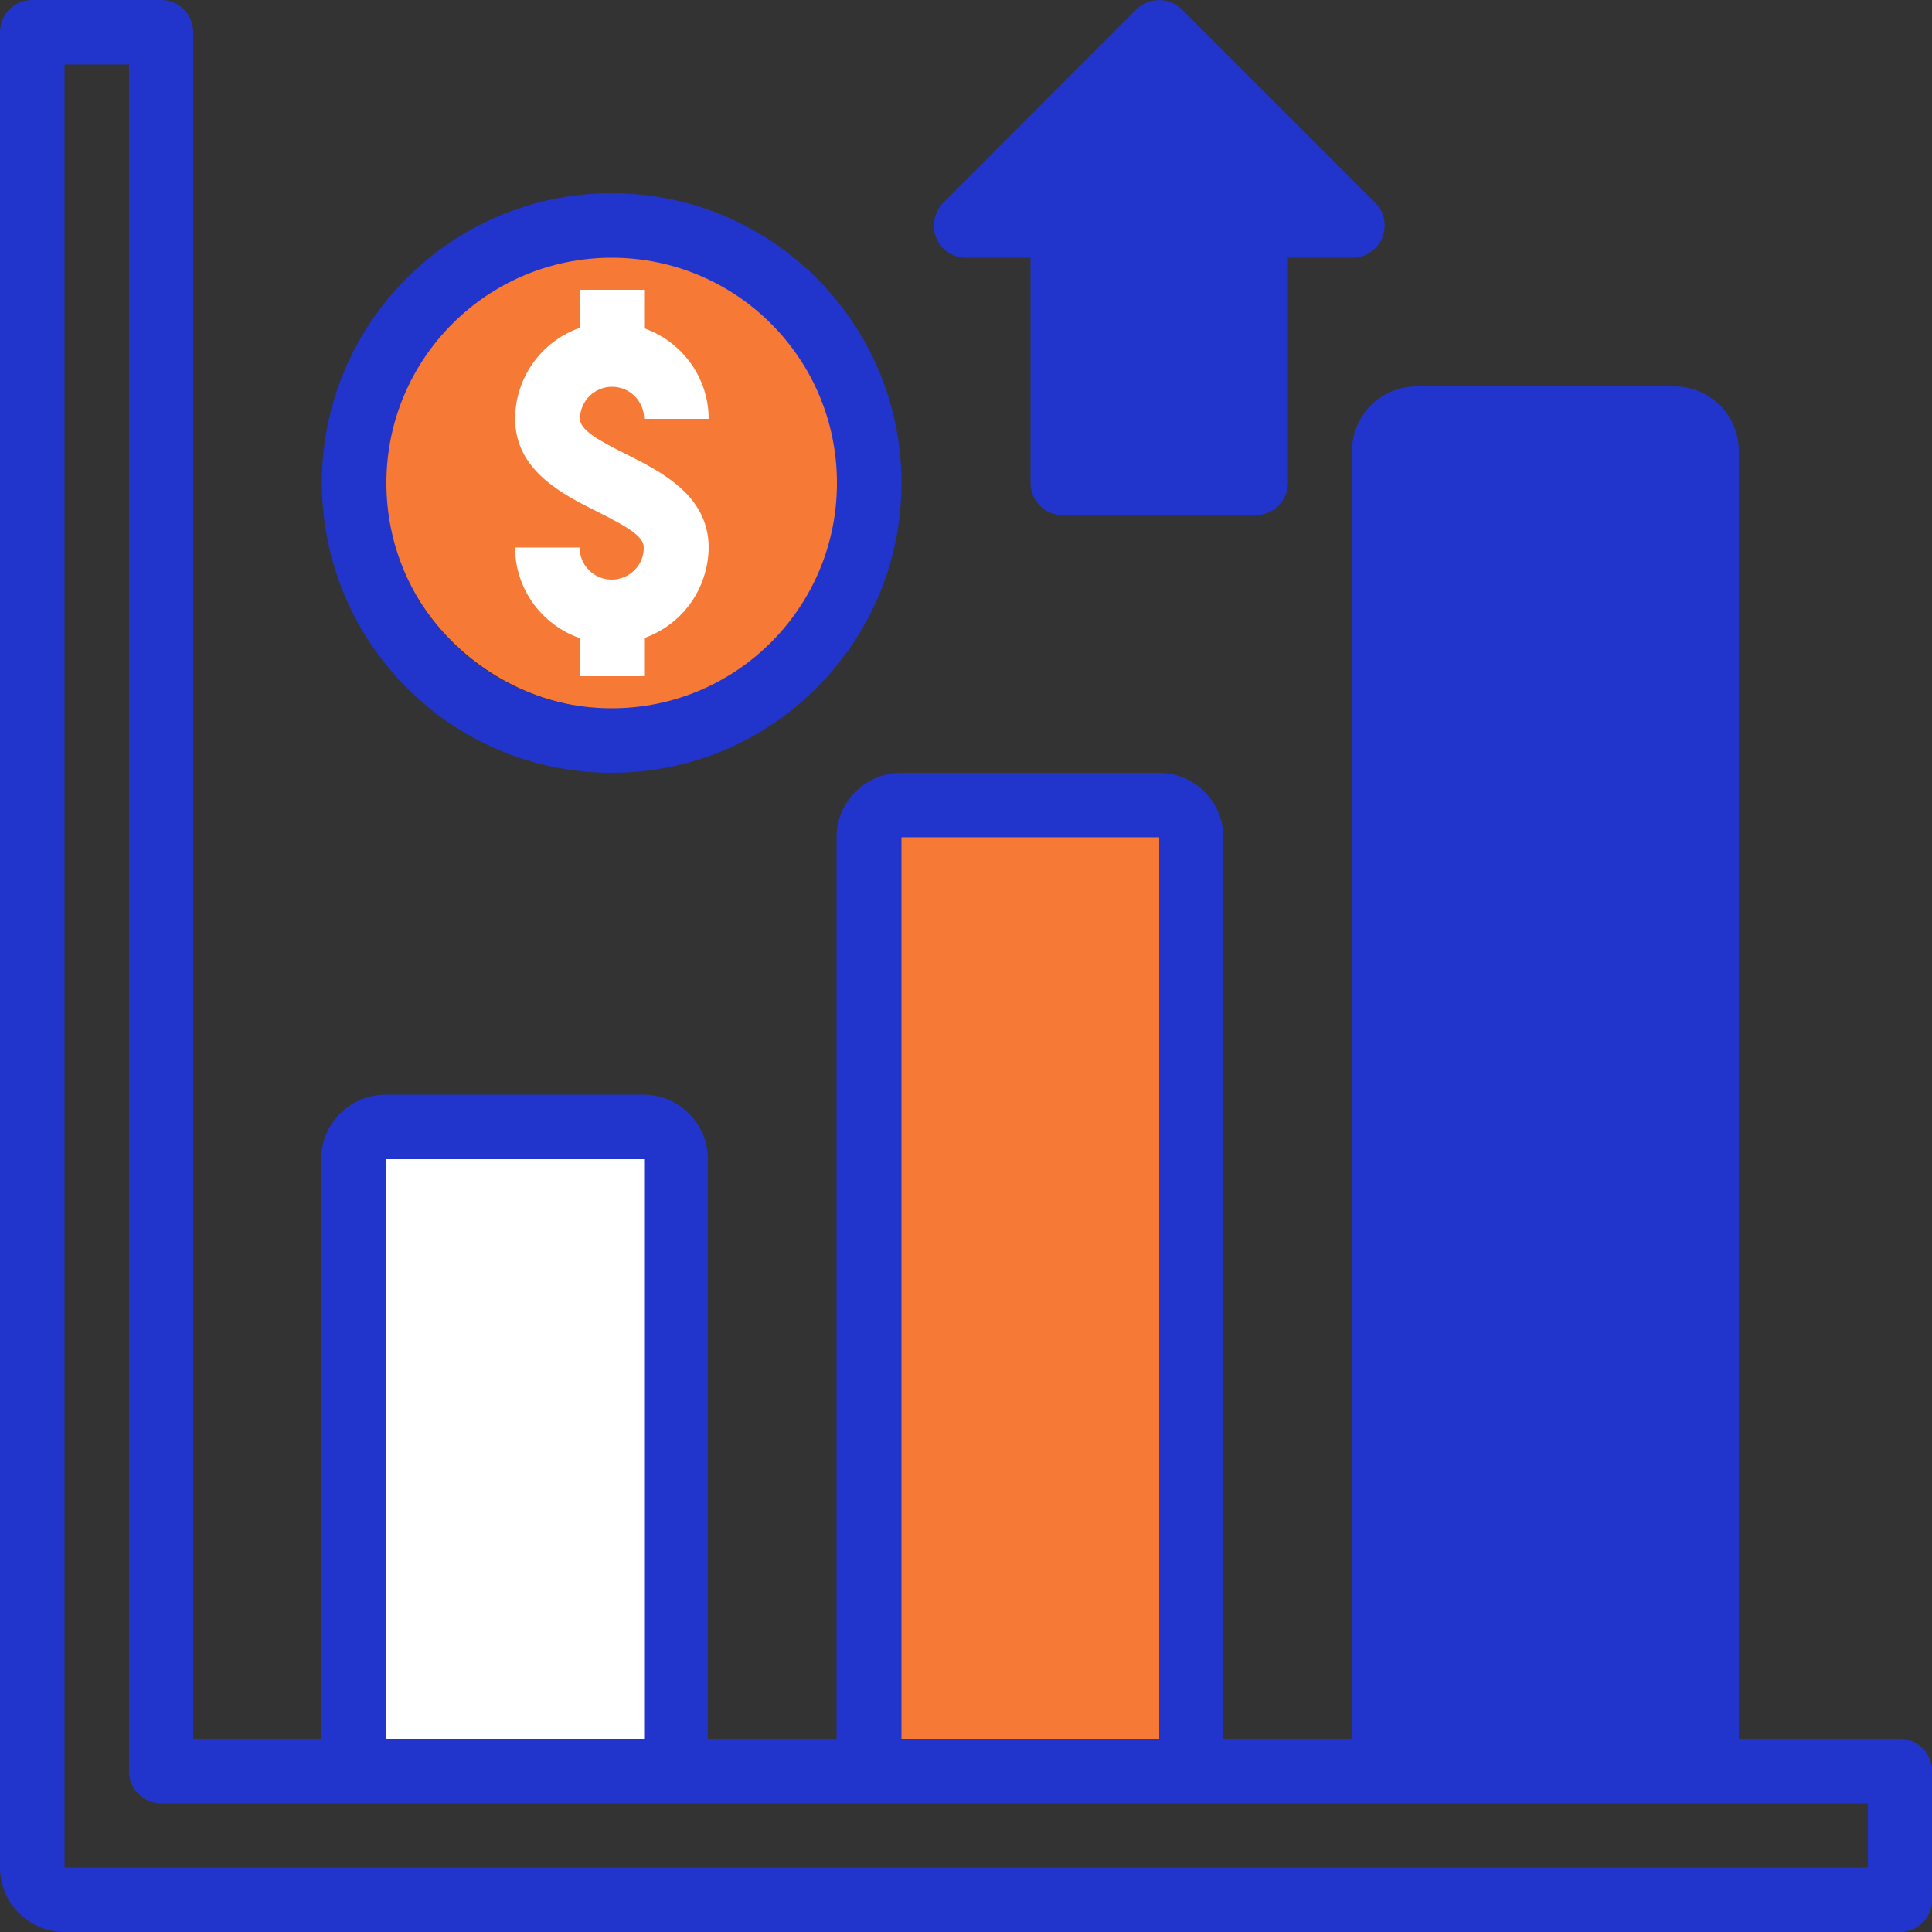 <?xml version="1.0" encoding="utf-8"?>
<!-- Generator: Adobe Illustrator 16.0.3, SVG Export Plug-In . SVG Version: 6.00 Build 0)  -->
<!DOCTYPE svg PUBLIC "-//W3C//DTD SVG 1.1//EN" "http://www.w3.org/Graphics/SVG/1.1/DTD/svg11.dtd">
<svg version="1.1" id="Vrstva_1" xmlns="http://www.w3.org/2000/svg" xmlns:xlink="http://www.w3.org/1999/xlink" x="0px" y="0px"
	 width="512px" height="512px" viewBox="0 0 512 512" enable-background="new 0 0 512 512" xml:space="preserve">
<rect x="0" y="0" width="512" height="512" fill="#333333" stroke="none"/>
<rect x="96.5" y="298.5" fill="#FFFFFF" width="80" height="166"/>
<rect x="234.5" y="213.5" fill="#F67A36" width="80" height="251"/>
<rect x="367.5" y="116.5" fill="#2135CC" width="80" height="348"/>
<circle fill="#F67A36" cx="163.5" cy="126" r="62"/>
<path fill="#FFFFFF" d="M162.1,153.6c-4.7,0-8.5-3.8-8.5-8.5h-17.1c0,10.8,6.9,20.4,17.1,24v10.1h17.1v-10.1
	c10.2-3.6,17-13.2,17.1-24c0-13.8-12.6-20.1-21.8-24.7c-7.2-3.6-12.3-6.4-12.3-9.4c0-4.7,3.8-8.5,8.5-8.5c4.7,0,8.5,3.8,8.5,8.5
	h17.1c0-10.8-6.9-20.4-17.1-24V76.8h-17.1v10.1c-10.2,3.6-17,13.2-17.1,24c0,13.8,12.6,20.1,21.8,24.7c7.2,3.6,12.3,6.4,12.3,9.4
	C170.7,149.8,166.8,153.6,162.1,153.6z"/>
<path fill="#2135CC" d="M162.1,204.8c42.4,0,76.8-34.4,76.8-76.8s-34.4-76.8-76.8-76.8c-42.4,0-76.8,34.4-76.8,76.8
	C85.4,170.4,119.7,204.8,162.1,204.8z M162.1,68.3c33,0,59.7,26.7,59.7,59.7s-26.7,59.7-59.7,59.7c-33,0-59.7-26.7-59.7-59.7
	C102.4,95,129.2,68.3,162.1,68.3z"/>
<path fill="#2135CC" d="M364.4,53.7L313.2,2.5c-3.3-3.3-8.7-3.3-12.1,0L250,53.7c-2.4,2.4-3.2,6.1-1.9,9.3c1.3,3.2,4.4,5.3,7.9,5.3
	h17.1V128c0,4.7,3.8,8.5,8.5,8.5h51.2c4.7,0,8.5-3.8,8.5-8.5V68.3h17.1c3.5,0,6.6-2.1,7.9-5.3C367.6,59.8,366.9,56.1,364.4,53.7z"/>
<path fill="#2135CC" d="M503.5,460.8h-42.7V119.5c0-9.4-7.6-17.1-17.1-17.1h-68.3c-9.4,0-17.1,7.6-17.1,17.1v341.3h-34.1V221.9
	c0-9.4-7.6-17.1-17.1-17.1h-68.3c-9.4,0-17.1,7.6-17.1,17.1v238.9h-34.1V307.2c0-9.4-7.6-17.1-17.1-17.1h-68.3
	c-9.4,0-17.1,7.6-17.1,17.1v153.6H51.2V8.5c0-4.7-3.8-8.5-8.5-8.5H8.5C3.8,0,0,3.8,0,8.5v486.4c0,9.4,7.6,17.1,17.1,17.1h486.4
	c4.7,0,8.5-3.8,8.5-8.5v-34.1C512,464.6,508.2,460.8,503.5,460.8z M375.5,119.5h68.3v341.3h-68.3V119.5z M238.9,221.9h68.3v238.9
	h-68.3V221.9z M102.4,307.2h68.3v153.6h-68.3V307.2z M494.9,494.9H17.1V17.1h17.1v452.3c0,4.7,3.8,8.5,8.5,8.5h452.3V494.9z"/>
</svg>
